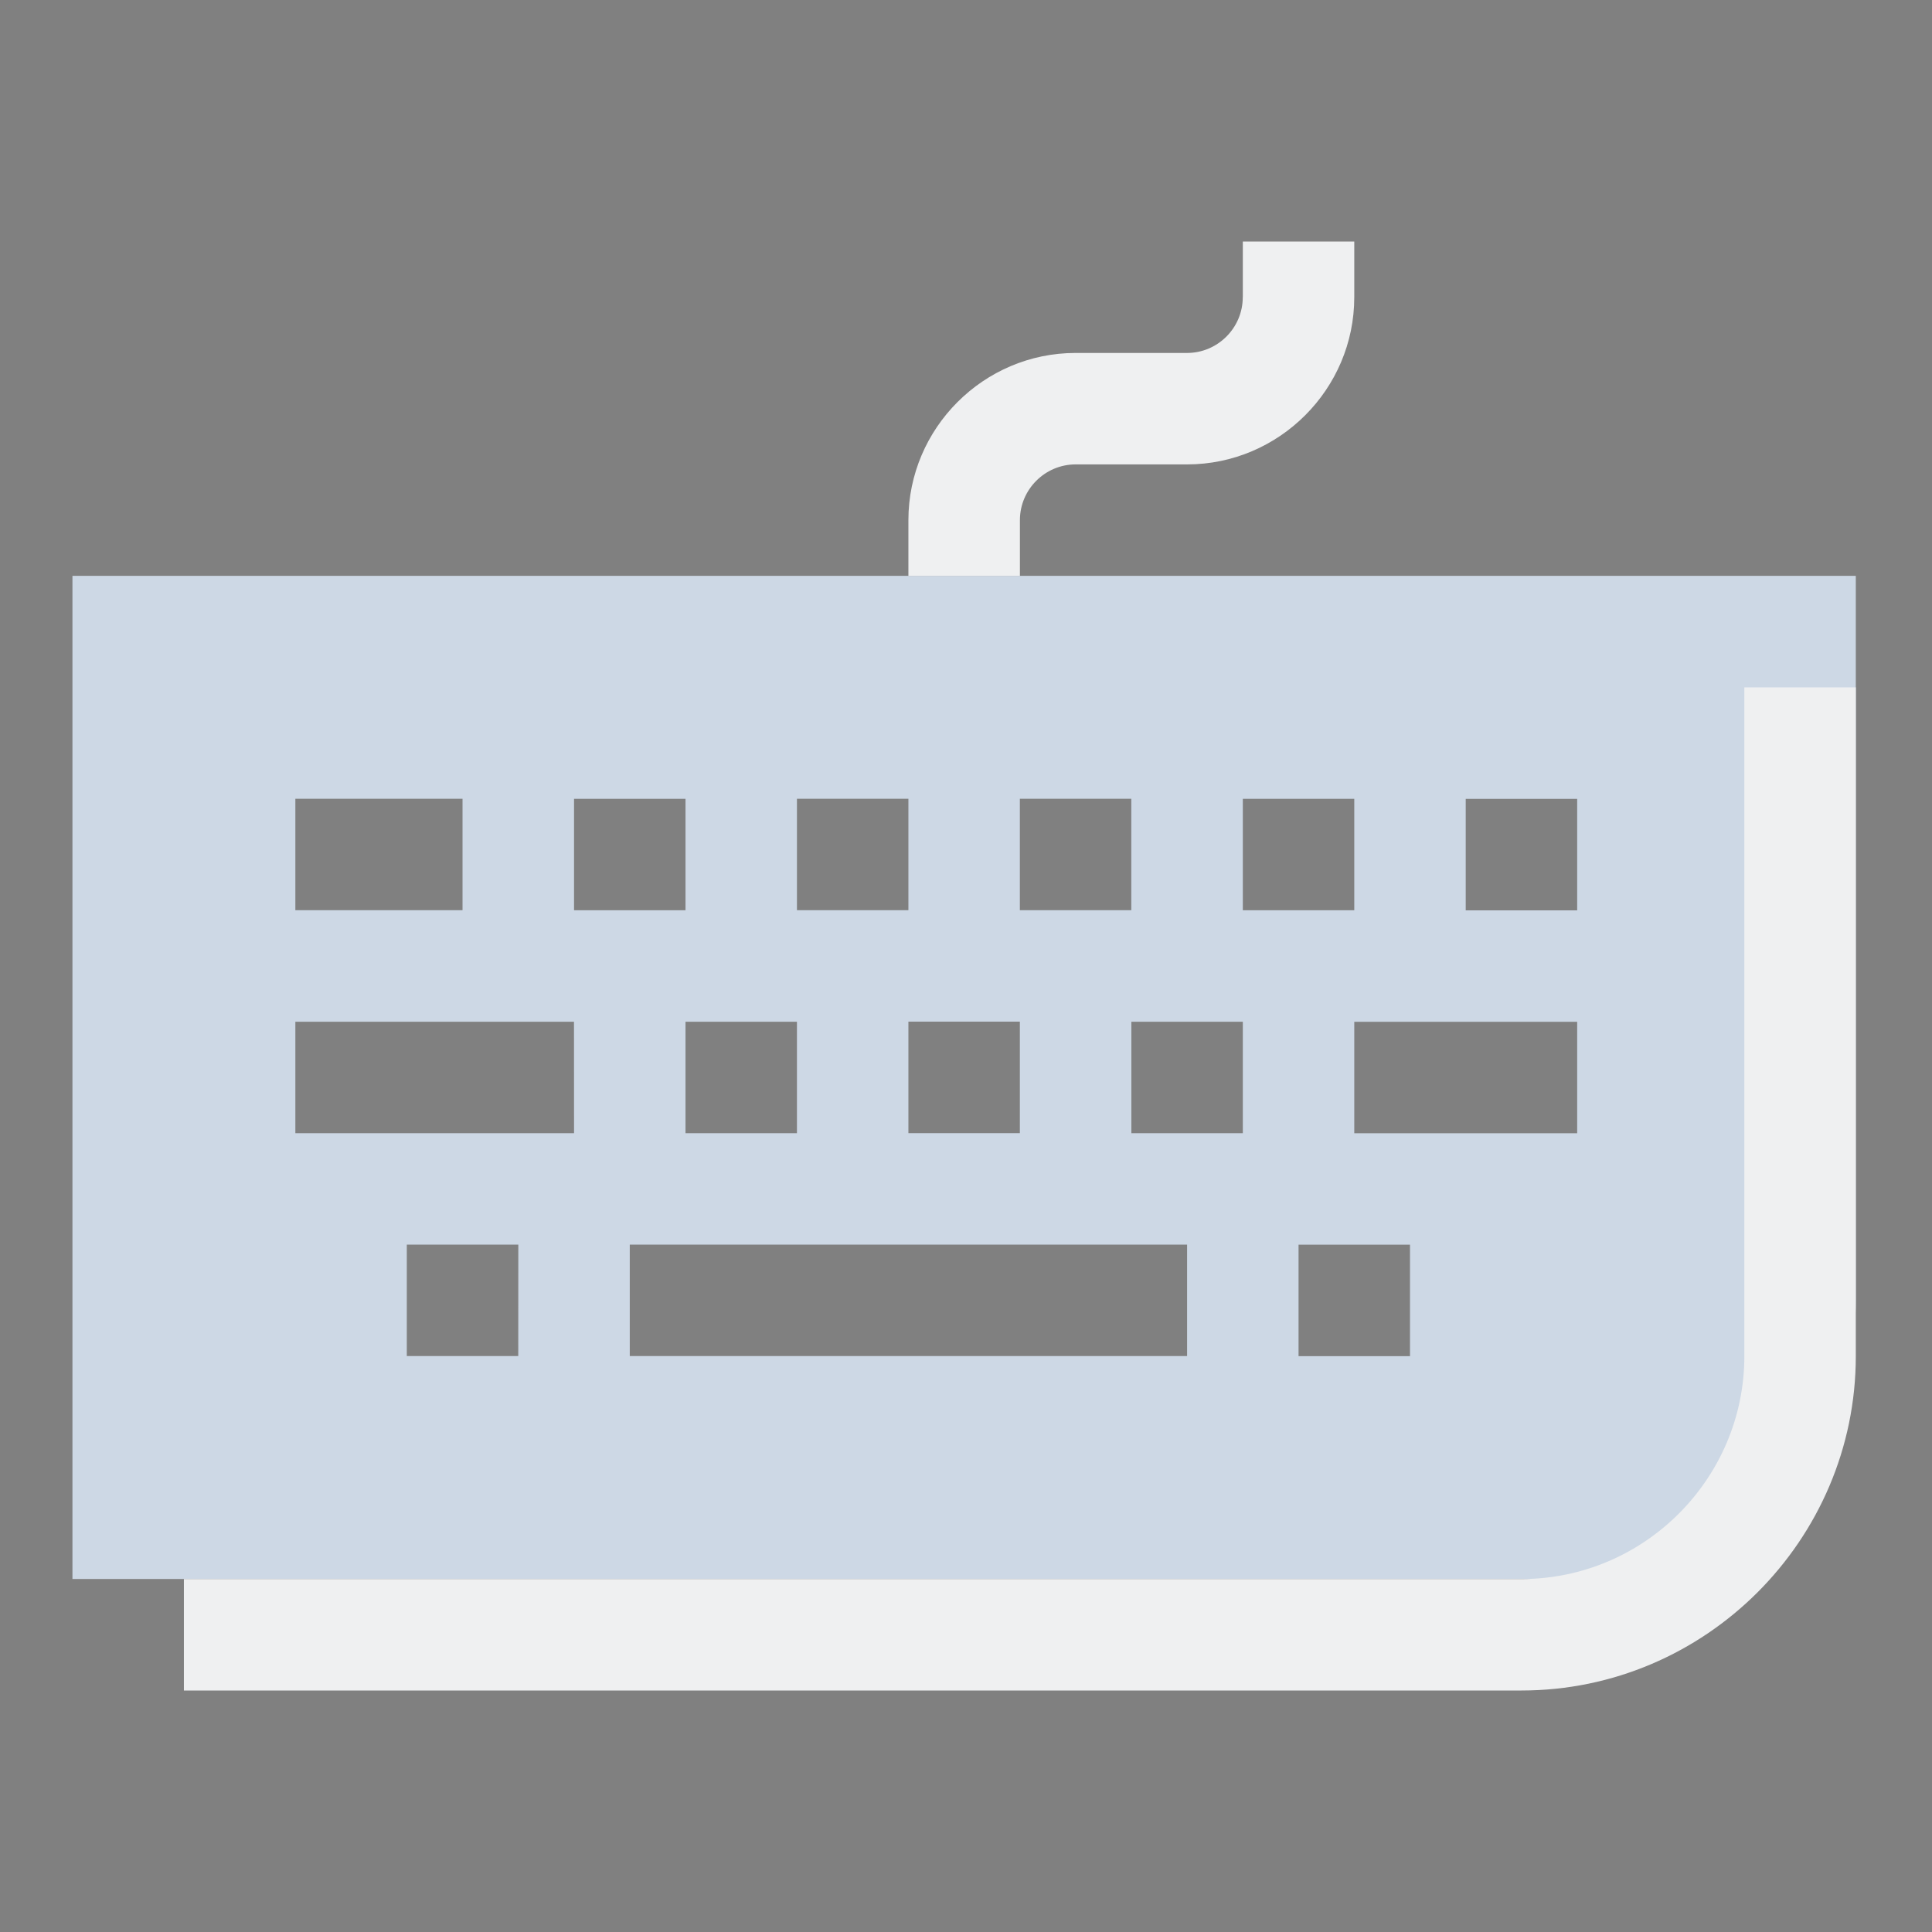 <?xml version="1.0" encoding="UTF-8" standalone="no"?>
<svg
   width="32"
   height="32"
   version="1.1"
   id="svg12"
   sodipodi:docname="keyboard.svg"
   inkscape:version="1.2 (dc2aedaf03, 2022-05-15)"
   xmlns:inkscape="http://www.inkscape.org/namespaces/inkscape"
   xmlns:sodipodi="http://sodipodi.sourceforge.net/DTD/sodipodi-0.dtd"
   xmlns="http://www.w3.org/2000/svg"
   xmlns:svg="http://www.w3.org/2000/svg"
   xmlns:rdf="http://www.w3.org/1999/02/22-rdf-syntax-ns#"
   xmlns:cc="http://creativecommons.org/ns#"
   xmlns:dc="http://purl.org/dc/elements/1.1/">
  <rect width="100%" height="100%" fill="#808080" stroke="none"/>
  <style
     id="current-color-scheme"
     type="text/css">.ColorScheme-Text { color:#eff0f1; }
.ColorScheme-Highlight { color:#cdd8e5; }
</style>
  <g
     id="22-22-keyboard-layout"
     transform="translate(32,10)">
    <rect
       style="opacity:0.001"
       width="22"
       height="22"
       x="0"
       y="0"
       id="rect2" />
    <path
       id="Keyboard-3"
       class="st0  ColorScheme-Highlight"
       d="m 1,6.692 v 11.077 h 16.875 c 1.719,0 3.125,-1.385 3.125,-3.077 V 6.692 Z m 10.625,2.462 h 1.25 v 1.231 h -1.25 z m -2.5,0 H 10.375 v 1.231 H 9.125 Z M 11.625,11.615 v 1.231 h -1.25 V 11.615 Z M 3.5,9.154 h 1.875 v 1.231 H 3.5 Z M 6,15.308 H 4.75 V 14.077 H 6 Z M 6.625,12.846 H 3.5 v -1.231 h 3.125 z m 0,-3.692 h 1.25 v 1.231 H 6.625 Z m 2.5,2.462 v 1.231 H 7.875 v -1.231 z m 4.375,3.692 H 7.25 V 14.077 H 13.5 Z M 14.125,12.846 h -1.25 v -1.231 h 1.25 z m 0,-3.692 h 1.25 v 1.231 h -1.25 z M 16,15.308 H 14.75 V 14.077 H 16 Z m 1.875,-2.462 h -2.5 v -1.231 h 2.5 z m 0,-2.462 H 16.625 V 9.154 H 17.875 Z"
       style="stroke-width:0.31;fill-rule:evenodd;fill-opacity:1;fill:currentColor;clip-rule:evenodd;" />
    <path
       id="Keyboard-s-6"
       class="st1  ColorScheme-Text"
       d="m 21,7.923 v 7.385 C 21,17.338 19.312,19 17.25,19 H 2.25 V 17.769 H 17.25 c 1.375,0 2.5,-1.108 2.5,-2.462 V 7.923 Z M 14.125,3.615 V 3 h 1.25 v 0.615 c 0,1.015 -0.844,1.846 -1.875,1.846 H 12.25 c -0.344,0 -0.625,0.277 -0.625,0.615 v 0.615 h -1.25 V 6.077 c 0,-1.015 0.844,-1.846 1.875,-1.846 h 1.25 c 0.344,0 0.625,-0.277 0.625,-0.615 z"
       style="stroke-width:0.31;fill-rule:evenodd;fill-opacity:1;fill:currentColor;clip-rule:evenodd;" />
  </g>
  <defs
     id="defs16">
    <linearGradient
       x1="0"
       x2="0"
       y1="0"
       y2="1"
       id="linearGradient13">
      <stop
         offset="0%"
         style="stop-color:#303b3d; stop-opacity:1"
         id="stop18" />
      <stop
         offset="100%"
         style="stop-color:#bc985d; stop-opacity:1"
         id="stop20" />
    </linearGradient>
  </defs>
  <g
     id="keyboard-layout">
    <rect
       style="opacity:0.001"
       width="32"
       height="32"
       x="0"
       y="0"
       id="rect7" />
    <path
       id="Keyboard"
       class="st0  ColorScheme-Highlight"
       d="m 1.2,9.538 v 16.615 h 24.923 c 2.538,0 4.615,-2.077 4.615,-4.615 V 9.538 Z m 15.692,3.692 h 1.846 v 1.846 h -1.846 z m -3.692,0 h 1.846 v 1.846 H 13.2 Z m 3.692,3.692 v 1.846 h -1.846 v -1.846 z m -12,-3.692 h 2.769 v 1.846 H 4.892 Z m 3.692,9.231 H 6.738 V 20.615 H 8.585 Z M 9.508,18.769 H 4.892 v -1.846 h 4.615 z m 0,-5.538 h 1.846 v 1.846 H 9.508 Z M 13.2,16.923 v 1.846 h -1.846 v -1.846 z m 6.462,5.538 h -9.231 v -1.846 h 9.231 z m 0.923,-3.692 h -1.846 v -1.846 h 1.846 z m 0,-5.538 h 1.846 v 1.846 h -1.846 z m 2.769,9.231 h -1.846 v -1.846 h 1.846 z m 2.769,-3.692 h -3.692 v -1.846 h 3.692 z m 0,-3.692 h -1.846 v -1.846 h 1.846 z"
       style="stroke-width:0.462;fill-rule:evenodd;fill-opacity:1;fill:currentColor;clip-rule:evenodd;" />
    <path
       id="Keyboard-s"
       class="st1  ColorScheme-Text"
       d="M 30.738,11.385 V 22.462 C 30.738,25.508 28.246,28 25.2,28 H 3.046 V 26.154 H 25.2 c 2.031,0 3.692,-1.662 3.692,-3.692 V 11.385 Z M 20.585,4.923 V 4 h 1.846 v 0.923 c 0,1.523 -1.246,2.769 -2.769,2.769 h -1.846 c -0.508,0 -0.923,0.415 -0.923,0.923 V 9.538 H 15.046 V 8.615 c 0,-1.523 1.246,-2.769 2.769,-2.769 h 1.846 c 0.508,0 0.923,-0.415 0.923,-0.923 z"
       style="stroke-width:0.462;fill-rule:evenodd;fill-opacity:1;fill:currentColor;clip-rule:evenodd;" />
  </g>
  <sodipodi:namedview
     pagecolor="#acacac"
     bordercolor="#000000"
     borderopacity="1"
     objecttolerance="10"
     gridtolerance="10"
     guidetolerance="10"
     inkscape:pageopacity="0"
     inkscape:pageshadow="2"
     inkscape:window-width="1920"
     inkscape:window-height="1000"
     id="namedview14"
     showgrid="false"
     inkscape:zoom="11.313708"
     inkscape:cx="16.219262"
     inkscape:cy="20.019961"
     inkscape:window-x="0"
     inkscape:window-y="0"
     inkscape:window-maximized="1"
     inkscape:current-layer="svg12"
     inkscape:document-rotation="0"
     inkscape:lockguides="true"
     inkscape:showpageshadow="false"
     inkscape:pagecheckerboard="0"
     inkscape:deskcolor="#acacac">
    <inkscape:grid
       type="xygrid"
       id="grid950"
       originx="0"
       originy="0" />
  </sodipodi:namedview>
</svg>
